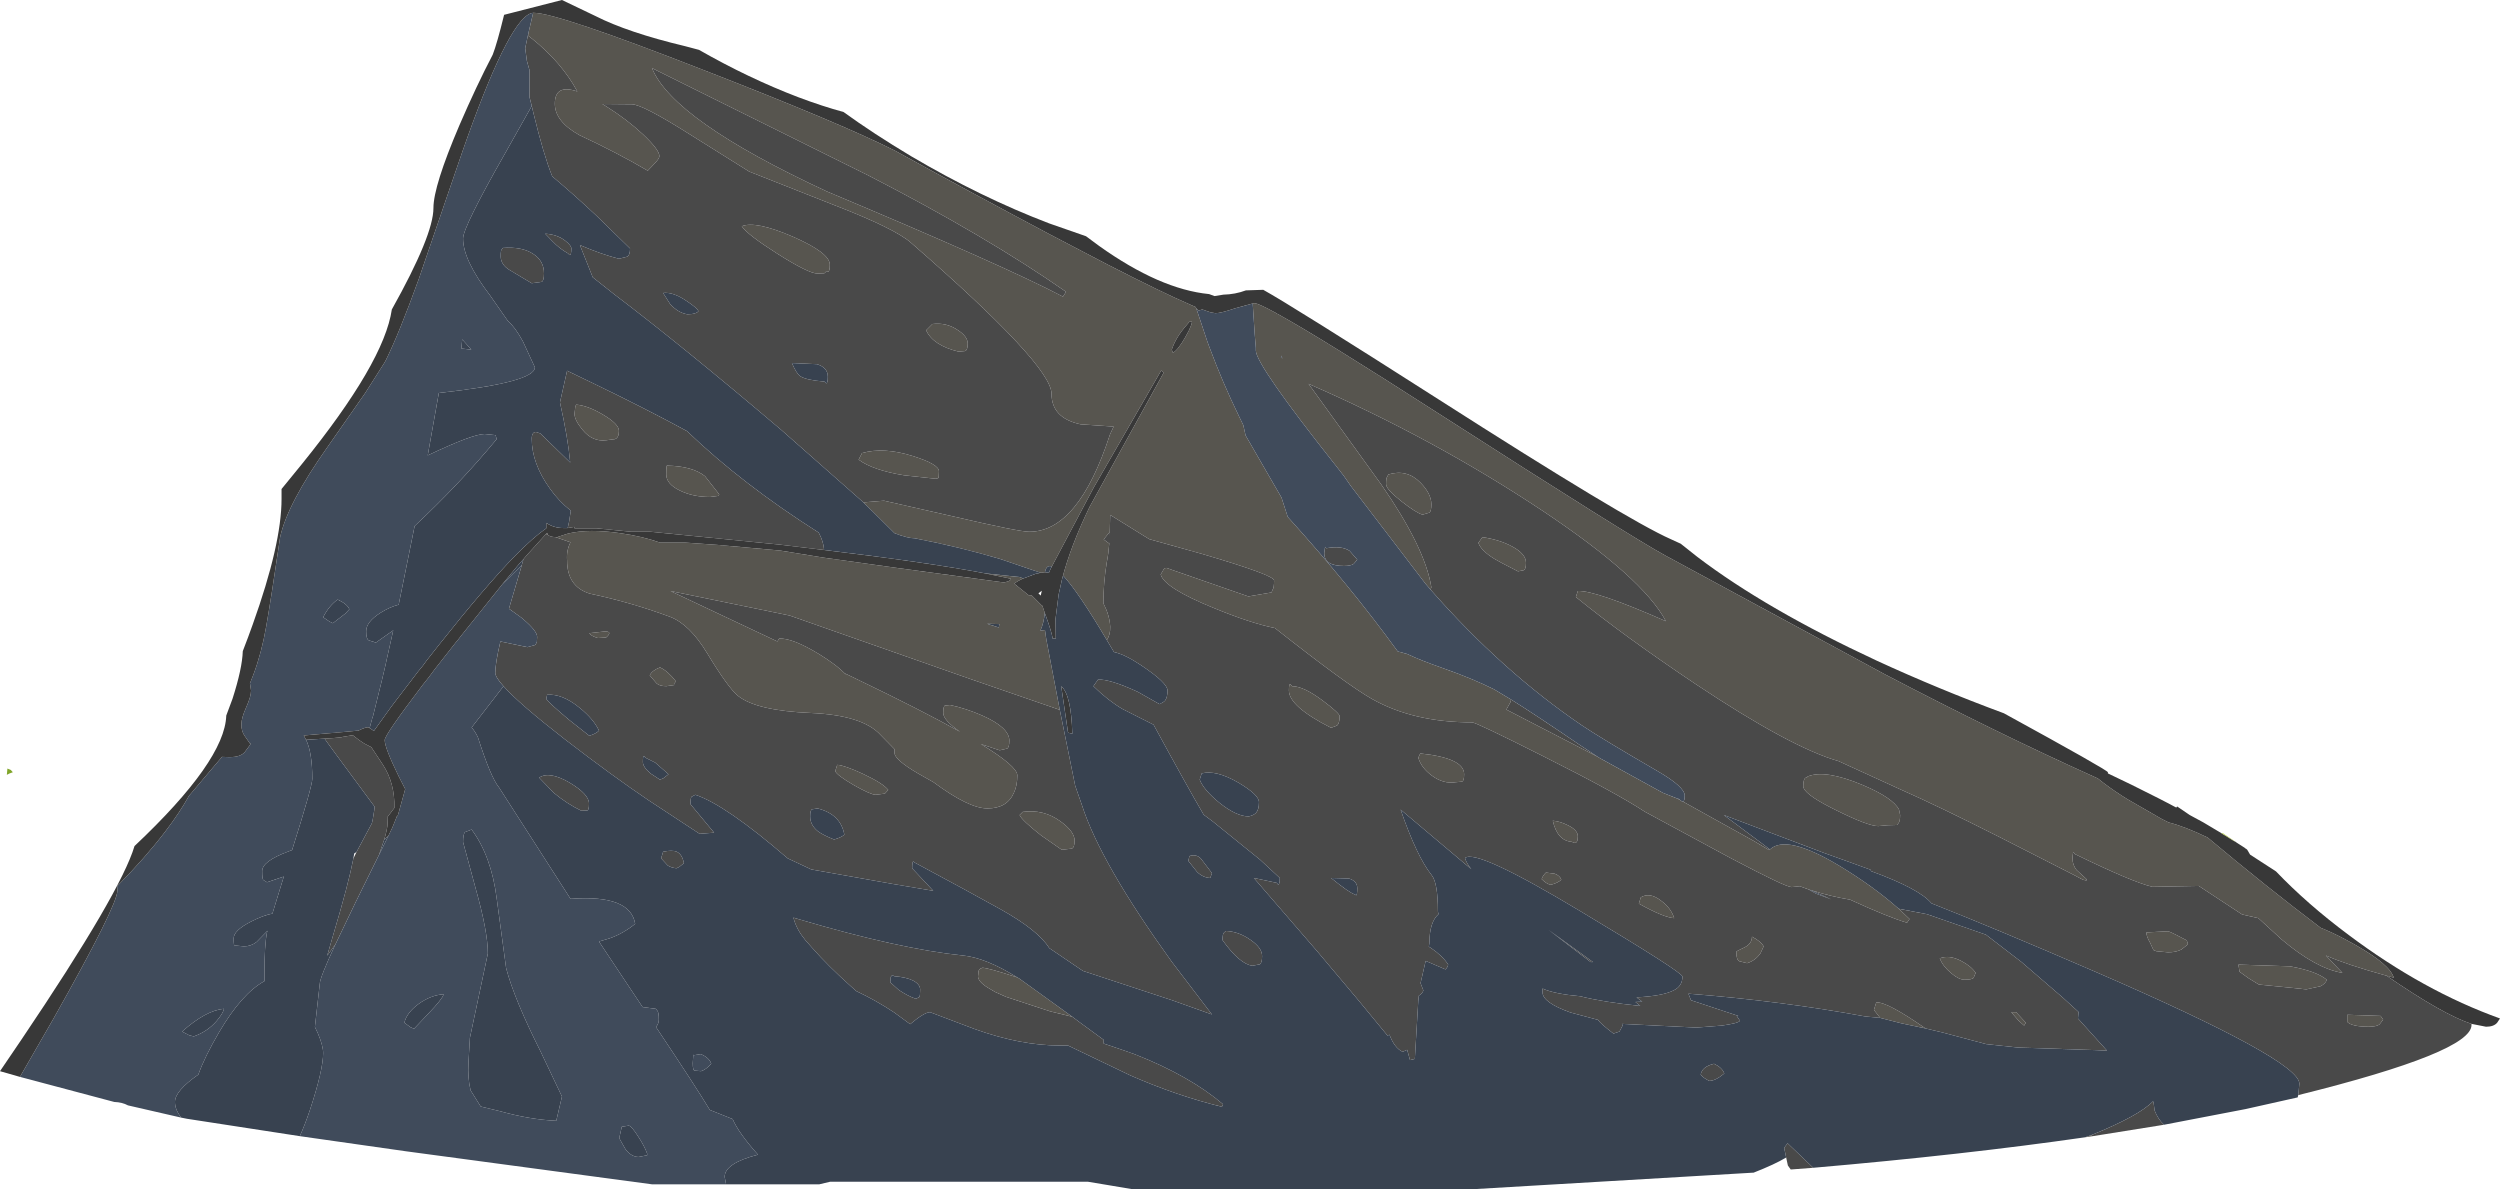 <?xml version="1.0" encoding="UTF-8" standalone="no"?>
<svg xmlns:ffdec="https://www.free-decompiler.com/flash" xmlns:xlink="http://www.w3.org/1999/xlink" ffdec:objectType="frame" height="208.65px" width="438.65px" xmlns="http://www.w3.org/2000/svg">
  <g transform="matrix(1.0, 0.0, 0.0, 1.0, 237.0, 139.5)">
    <use ffdec:characterId="1498" height="208.65" transform="matrix(1.0, 0.0, 0.0, 1.0, -237.0, -139.5)" width="438.65" xlink:href="#shape0"/>
  </g>
  <defs>
    <g id="shape0" transform="matrix(1.0, 0.0, 0.0, 1.0, 237.0, 139.5)">
      <path d="M181.75 31.7 Q174.7 29.75 171.1 28.15 L174.0 31.2 Q169.4 30.45 163.35 25.35 L159.25 21.6 156.4 20.95 148.8 15.95 140.65 16.1 Q137.1 15.25 127.05 10.35 L126.85 10.05 Q126.7 10.0 126.65 10.85 L126.65 11.2 Q126.65 12.25 127.35 13.15 L129.1 14.75 129.1 15.0 128.45 14.85 126.75 13.95 113.8 7.35 Q102.9 1.85 96.65 -0.9 L85.6 -5.95 Q77.2 -8.35 60.55 -19.45 48.0 -27.85 39.5 -34.75 L39.85 -35.8 Q42.9 -35.95 55.3 -30.5 51.25 -38.15 33.7 -49.85 14.6 -62.55 -7.4 -72.15 L-7.0 -71.6 5.35 -54.5 Q13.05 -43.4 14.15 -36.45 L14.0 -36.05 13.1 -37.1 0.0 -54.25 -1.25 -56.05 -2.5 -57.65 Q-16.65 -75.5 -16.65 -78.0 L-16.65 -78.45 -16.85 -80.9 -17.2 -86.25 -16.85 -86.3 -16.8 -86.3 Q-16.1 -86.2 -13.15 -84.6 L-13.0 -84.5 -12.95 -84.45 -12.8 -84.4 Q-5.35 -80.3 15.25 -67.05 49.3 -45.2 55.25 -42.0 L93.6 -21.25 Q113.25 -10.95 130.35 -3.25 L131.1 -2.9 Q132.95 -1.4 135.35 0.15 L136.4 0.8 142.3 4.2 142.5 4.3 143.5 4.8 Q146.3 5.5 150.35 7.45 160.6 16.05 170.2 23.3 172.1 24.05 174.55 25.35 181.5 29.05 182.75 31.45 L183.05 32.05 181.75 31.7 M23.1 -45.25 Q26.15 -44.8 28.35 -43.6 30.75 -42.3 30.75 -40.75 30.75 -39.6 30.35 -39.45 L29.35 -39.25 Q25.9 -41.0 25.2 -41.45 22.85 -42.9 22.4 -44.25 L23.1 -45.25 M6.4 -55.85 L6.6 -56.25 Q9.85 -57.25 12.25 -54.8 14.15 -52.85 14.15 -51.0 14.15 -49.8 13.8 -49.55 L12.6 -49.2 Q11.5 -49.5 8.95 -51.5 6.2 -53.65 6.2 -54.55 6.2 -55.65 6.4 -55.85 M58.3 1.15 L70.8 8.1 73.4 9.65 73.55 9.55 Q76.4 6.85 85.55 12.3 91.7 16.0 96.15 19.95 L98.05 21.75 97.6 22.4 Q94.5 21.5 87.6 18.35 84.25 17.8 80.8 16.7 L80.3 16.55 78.8 16.0 77.35 16.15 Q76.3 16.15 66.55 11.0 L51.65 2.95 Q46.55 -0.4 33.8 -6.8 22.0 -12.75 21.3 -12.75 11.05 -12.75 3.75 -16.85 -0.75 -19.4 -13.3 -29.3 -17.55 -30.15 -24.1 -32.85 -32.7 -36.35 -33.35 -38.7 L-32.7 -39.8 -32.3 -39.85 -31.05 -39.4 -17.95 -34.85 -13.9 -35.55 -13.7 -36.05 Q-13.45 -36.35 -13.45 -37.65 -13.45 -38.6 -26.05 -42.3 L-35.35 -44.9 -42.2 -49.15 -42.3 -45.45 -42.3 -46.15 -43.35 -44.85 -42.4 -44.15 -42.35 -44.3 Q-42.5 -42.35 -42.8 -40.85 -43.4 -37.25 -43.4 -33.65 -42.3 -31.5 -42.2 -29.55 -42.15 -28.15 -42.8 -27.2 -47.75 -35.55 -50.45 -38.5 L-50.65 -37.9 Q-49.15 -43.7 -45.8 -50.6 L-32.8 -74.15 -33.05 -74.3 -33.25 -74.5 -45.1 -53.95 -52.45 -40.1 Q-53.4 -40.45 -53.65 -39.1 L-54.4 -39.0 -61.6 -41.45 Q-68.9 -43.6 -76.5 -45.05 -77.75 -45.05 -80.05 -45.95 L-80.3 -46.2 -85.5 -51.35 -81.9 -51.65 -69.8 -48.9 Q-58.2 -46.2 -56.4 -46.2 -47.8 -46.2 -42.25 -63.25 L-41.6 -64.65 -47.4 -65.05 Q-52.5 -66.15 -52.5 -70.4 -52.5 -75.45 -77.15 -96.9 -79.95 -99.4 -90.85 -103.6 L-105.55 -109.4 -116.0 -115.95 Q-124.3 -121.2 -126.15 -121.2 L-131.3 -121.25 -130.5 -120.75 Q-127.0 -118.55 -124.15 -115.9 -121.3 -113.2 -121.3 -112.1 -121.3 -111.7 -122.1 -110.85 L-123.35 -109.55 Q-128.5 -112.6 -135.35 -115.8 -139.65 -118.2 -139.65 -121.3 -139.65 -124.8 -135.7 -123.45 -138.45 -128.55 -143.7 -132.75 L-144.35 -133.25 -144.25 -133.85 -143.45 -137.25 -143.35 -137.25 Q-139.25 -137.25 -113.4 -127.15 -89.1 -117.7 -79.95 -113.05 -65.95 -105.35 -52.75 -98.35 L-42.7 -93.1 Q-32.85 -88.05 -28.05 -86.0 L-27.25 -85.65 -27.1 -85.4 -25.15 -79.55 -24.8 -78.6 Q-22.5 -72.4 -19.6 -66.45 L-18.85 -64.9 -18.45 -63.1 -12.15 -52.2 -11.05 -48.8 Q-0.05 -36.65 8.25 -25.2 L9.9 -24.75 Q12.2 -23.65 16.35 -22.2 21.45 -20.4 25.15 -18.55 L28.15 -16.75 28.0 -16.25 27.3 -15.0 43.35 -6.7 43.75 -6.45 54.75 -0.4 57.25 0.6 57.75 0.85 58.1 1.1 58.3 1.15 M18.4 -2.25 Q16.3 -1.9 14.25 -3.4 12.4 -4.75 11.85 -6.55 L12.2 -7.3 Q19.9 -6.5 19.9 -3.65 19.9 -2.45 19.5 -2.35 L18.4 -2.25 M92.9 39.1 L91.8 37.7 92.2 36.4 Q93.95 36.15 100.85 40.95 L96.6 40.05 92.9 39.1 M79.75 -3.0 Q80.15 -3.1 80.15 -3.25 83.2 -4.55 89.85 -1.75 95.15 0.5 96.2 2.55 L96.4 3.5 Q96.4 4.6 96.1 4.95 L95.85 5.25 94.15 5.3 92.55 5.45 Q90.8 5.45 85.25 2.7 L84.15 2.15 Q79.4 -0.3 79.4 -1.55 79.4 -2.7 79.75 -3.0 M165.35 33.85 L159.35 33.25 157.55 32.15 155.95 31.0 155.75 29.75 164.8 30.05 Q169.45 30.9 171.25 32.4 171.1 33.05 170.15 33.55 L167.65 34.1 165.35 33.85 M181.15 39.4 L180.5 40.25 Q179.95 40.65 178.6 40.65 175.7 40.65 174.85 39.8 L174.85 38.55 180.7 38.75 181.15 39.4 M140.25 25.9 Q139.6 24.8 139.6 24.1 L143.45 23.9 Q144.25 24.2 146.7 25.5 L146.9 26.2 145.75 27.1 Q144.8 27.6 143.4 27.6 L141.35 27.4 140.85 27.2 140.25 25.9 M107.7 32.4 Q106.7 32.4 105.35 31.25 103.9 30.05 103.35 28.65 105.0 28.0 107.1 29.1 108.85 30.0 109.65 31.2 L109.3 32.05 Q109.05 32.4 107.7 32.4 M118.45 39.95 L118.15 40.45 117.2 39.6 115.9 38.1 116.75 38.1 118.45 39.95 M129.9 59.9 L128.85 60.05 130.1 59.6 129.9 59.9 M54.4 18.5 Q56.2 19.8 56.75 21.6 54.95 21.5 50.55 19.05 L50.9 17.95 Q52.45 17.0 54.4 18.5 M71.9 27.75 Q71.0 29.05 69.55 29.5 L68.15 29.15 Q67.65 28.85 67.65 27.5 67.65 27.4 69.05 26.75 70.4 26.1 70.4 24.85 71.95 25.65 72.45 26.55 L71.9 27.75 M35.1 15.75 Q34.35 15.6 33.5 14.75 33.65 14.2 34.25 13.6 L35.8 13.8 Q36.7 14.15 36.95 14.85 36.4 15.4 35.1 15.75 M35.45 4.5 Q36.7 4.6 38.1 5.3 39.85 6.15 39.85 7.25 39.85 8.4 39.3 8.4 L38.75 8.2 Q36.25 8.0 35.45 4.5 M-64.15 -38.9 L-58.1 -38.25 -57.45 -38.0 Q-58.3 -37.65 -59.05 -37.1 L-56.5 -35.05 -56.0 -35.05 -54.3 -33.35 -54.1 -33.2 -53.7 -32.0 -53.7 -31.95 Q-53.8 -30.35 -54.45 -28.85 L-53.65 -28.95 -53.55 -28.3 -53.5 -27.85 -53.45 -27.6 -53.4 -27.25 -51.05 -14.95 -66.7 -20.35 -98.45 -31.5 -119.35 -35.8 -118.95 -35.6 -100.6 -26.95 -100.3 -27.45 Q-98.05 -27.6 -93.4 -24.8 -90.1 -22.8 -88.4 -20.95 L-88.75 -21.35 -86.7 -20.35 Q-75.35 -14.9 -68.55 -11.1 -71.5 -13.15 -71.5 -14.4 -71.5 -15.6 -71.2 -15.7 L-70.3 -15.8 Q-67.5 -15.2 -64.65 -13.95 -59.9 -11.85 -59.9 -9.55 -59.9 -8.35 -60.3 -8.15 L-61.6 -7.85 -64.9 -8.95 Q-58.5 -5.05 -58.5 -3.45 -58.5 -1.65 -59.1 -0.4 -60.3 2.35 -63.75 2.35 -67.0 2.35 -73.2 -2.25 L-75.85 -3.75 Q-80.05 -6.2 -80.05 -7.4 L-80.05 -8.05 -82.5 -10.55 Q-85.65 -14.0 -94.7 -14.4 -104.25 -14.8 -107.5 -17.4 -109.2 -18.75 -112.9 -24.85 -116.0 -30.0 -119.5 -31.3 -126.25 -33.8 -133.55 -35.35 -137.5 -36.6 -137.5 -41.15 -137.65 -42.9 -136.9 -44.35 L-139.5 -45.25 -139.25 -45.25 -137.75 -45.75 -137.25 -45.9 Q-133.6 -46.75 -128.2 -45.95 -124.3 -45.4 -121.2 -44.3 L-116.8 -44.3 -111.2 -43.9 -100.1 -42.9 -92.45 -41.65 -79.6 -39.85 -60.85 -37.3 -60.25 -37.45 Q-59.65 -37.65 -59.6 -37.95 L-64.15 -38.9 M-141.2 -45.8 L-141.0 -46.0 -140.9 -45.75 -140.9 -45.7 -141.2 -45.8 M-93.55 -91.5 Q-95.1 -91.5 -100.55 -94.95 -105.9 -98.35 -106.85 -99.8 -104.45 -100.8 -97.95 -98.0 -91.4 -95.15 -91.4 -93.05 -91.4 -91.9 -91.7 -91.8 -91.8 -91.75 -91.95 -91.95 L-92.35 -91.55 -93.55 -91.5 M-122.6 -127.55 Q-118.95 -118.45 -91.9 -105.9 -60.65 -92.8 -50.5 -87.45 L-49.95 -88.3 Q-63.9 -98.05 -84.7 -108.75 L-122.6 -127.55 M-86.35 -58.85 L-85.75 -60.0 Q-82.0 -61.1 -76.9 -59.5 -72.25 -58.05 -72.25 -56.8 -72.25 -55.65 -72.4 -55.6 L-72.85 -55.5 -78.35 -56.1 Q-83.85 -57.0 -86.35 -58.85 M-110.8 -52.75 L-110.9 -52.5 -112.4 -52.3 Q-115.45 -52.3 -117.75 -53.45 -120.1 -54.6 -120.1 -56.25 -120.1 -58.1 -119.9 -57.8 -115.5 -57.7 -113.3 -55.95 L-110.8 -52.75 M-129.1 -62.45 L-130.65 -62.25 Q-133.05 -61.95 -134.8 -64.1 -136.2 -65.8 -136.2 -66.9 L-136.05 -68.2 -135.9 -68.5 Q-133.9 -68.35 -131.2 -66.75 -128.4 -65.1 -128.4 -63.9 -128.4 -62.7 -129.1 -62.45 M-132.1 -27.55 Q-133.3 -27.9 -133.6 -28.4 L-130.95 -28.7 Q-129.4 -28.75 -130.65 -27.65 L-132.1 -27.55 M-121.8 -19.6 L-123.0 -21.0 Q-122.6 -21.85 -121.2 -22.4 -119.8 -21.75 -118.4 -19.95 L-118.75 -19.5 -118.7 -19.3 -120.1 -19.1 Q-121.25 -19.1 -121.8 -19.6 M-90.1 -5.3 Q-88.9 -5.25 -85.55 -3.7 -82.05 -2.05 -81.15 -0.9 L-81.75 -0.25 -83.35 -0.05 Q-84.2 -0.05 -87.2 -1.75 -90.2 -3.5 -90.45 -4.2 L-90.1 -5.3 M-12.15 -77.1 L-12.25 -76.8 -12.1 -76.7 -12.0 -76.6 -12.15 -77.1 M-31.2 -77.6 Q-30.3 -78.1 -29.05 -80.3 L-28.4 -81.5 Q-27.9 -82.55 -27.85 -83.05 L-28.3 -83.05 -28.8 -82.45 Q-30.7 -80.3 -31.4 -78.15 L-31.2 -77.6 M-68.8 -77.8 Q-73.3 -78.9 -74.5 -81.55 L-73.4 -82.65 Q-71.0 -82.95 -69.05 -81.65 -67.2 -80.5 -67.2 -79.2 -67.2 -78.05 -67.7 -77.9 L-68.8 -77.8 M-63.8 -30.05 L-61.75 -29.4 -61.65 -30.0 -63.8 -30.05 M-10.85 -18.35 Q-10.85 -19.55 -10.6 -19.45 L-10.3 -19.1 Q-8.3 -19.1 -4.95 -16.6 -1.95 -14.35 -1.95 -13.85 -1.95 -12.65 -2.35 -12.25 -2.45 -12.15 -3.45 -11.8 -10.85 -15.55 -10.85 -18.35 M-48.85 38.9 L-52.75 37.95 -60.5 35.4 -62.4 34.55 -63.75 33.75 Q-65.4 32.7 -65.4 31.8 L-65.35 31.4 Q-65.35 30.65 -65.05 30.5 L-64.65 30.3 Q-63.7 30.3 -58.5 32.0 L-58.15 32.2 -48.85 38.9 M-48.95 9.4 L-50.7 9.6 -54.3 7.1 Q-57.75 4.4 -58.1 3.5 L-57.55 2.95 Q-53.9 2.45 -50.95 4.6 -48.45 6.4 -48.45 8.0 -48.45 9.2 -48.95 9.4" fill="#57554f" fill-rule="evenodd" stroke="none"/>
      <path d="M6.4 -55.85 Q6.2 -55.65 6.2 -54.55 6.2 -53.65 8.95 -51.5 11.5 -49.5 12.6 -49.2 L13.8 -49.55 Q14.15 -49.8 14.15 -51.0 14.15 -52.85 12.25 -54.8 9.85 -57.25 6.6 -56.25 L6.4 -55.85 M23.1 -45.25 L22.4 -44.25 Q22.85 -42.9 25.2 -41.45 25.9 -41.0 29.35 -39.25 L30.35 -39.45 Q30.75 -39.6 30.75 -40.75 30.75 -42.3 28.35 -43.6 26.15 -44.8 23.1 -45.25 M14.0 -36.05 L14.15 -36.45 Q13.05 -43.4 5.35 -54.5 L-7.0 -71.6 -7.4 -72.15 Q14.6 -62.55 33.7 -49.85 51.25 -38.15 55.3 -30.5 42.9 -35.95 39.85 -35.8 L39.5 -34.75 Q48.0 -27.85 60.55 -19.45 77.2 -8.35 85.6 -5.95 L96.65 -0.9 Q102.9 1.85 113.8 7.35 L126.75 13.95 128.45 14.85 129.1 15.0 129.1 14.75 127.35 13.15 Q126.65 12.25 126.65 11.2 L126.65 10.85 Q126.7 10.0 126.85 10.05 L127.05 10.35 Q137.1 15.25 140.65 16.1 L148.8 15.95 156.4 20.95 159.25 21.6 163.35 25.35 Q169.4 30.45 174.0 31.2 L171.1 28.15 Q174.7 29.75 181.75 31.7 191.7 38.55 196.65 40.15 L196.65 40.35 Q196.65 45.1 166.25 52.65 L166.45 50.65 Q166.45 46.5 130.4 30.9 113.3 23.5 101.9 19.0 99.8 16.45 91.3 13.35 L91.2 13.1 87.9 11.9 82.9 10.1 65.45 3.5 71.7 8.15 73.55 9.55 73.4 9.65 70.8 8.1 58.3 1.15 Q58.6 1.05 58.6 0.1 58.6 -1.45 53.75 -4.25 44.1 -9.85 40.6 -12.2 26.65 -21.65 14.0 -36.05 M1.15 -41.3 L0.5 -40.55 Q0.0 -40.2 -1.2 -40.2 -4.65 -40.2 -4.65 -42.45 L-4.5 -43.55 -4.3 -43.3 Q-1.65 -43.8 -0.2 -42.85 L1.15 -41.3 M28.15 -16.75 Q32.1 -14.3 40.25 -8.75 L43.35 -6.7 27.3 -15.0 28.0 -16.25 28.15 -16.75 M57.25 0.6 L57.65 0.7 57.75 0.85 57.25 0.6 M18.4 -2.25 L19.5 -2.35 Q19.9 -2.45 19.9 -3.65 19.9 -6.5 12.2 -7.3 L11.85 -6.55 Q12.4 -4.75 14.25 -3.4 16.3 -1.9 18.4 -2.25 M-42.8 -27.2 Q-42.15 -28.15 -42.2 -29.55 -42.3 -31.5 -43.4 -33.65 -43.4 -37.25 -42.8 -40.85 -42.5 -42.35 -42.35 -44.3 L-42.4 -44.15 -43.35 -44.85 -42.3 -46.15 -42.3 -45.45 -42.2 -49.15 -35.35 -44.9 -26.05 -42.3 Q-13.45 -38.6 -13.45 -37.65 -13.45 -36.35 -13.7 -36.05 L-13.9 -35.55 -17.95 -34.85 -31.05 -39.4 -32.3 -39.85 -32.7 -39.8 -33.35 -38.7 Q-32.7 -36.35 -24.1 -32.85 -17.55 -30.15 -13.3 -29.3 -0.75 -19.4 3.75 -16.85 11.05 -12.75 21.3 -12.75 22.0 -12.75 33.8 -6.8 46.55 -0.4 51.65 2.95 L66.55 11.0 Q76.3 16.15 77.35 16.15 L78.8 16.0 80.3 16.55 81.65 17.3 84.3 18.3 80.8 16.7 Q84.25 17.8 87.6 18.35 94.5 21.5 97.6 22.4 L98.05 21.75 96.15 19.95 101.1 20.9 111.45 24.5 117.7 29.3 124.95 35.55 127.7 38.05 127.6 39.2 132.7 44.85 130.6 44.75 117.05 44.3 111.5 43.7 103.8 41.65 100.85 40.95 Q93.95 36.15 92.2 36.4 L91.8 37.7 92.9 39.1 90.3 38.85 Q75.7 36.15 59.25 34.85 L59.7 36.0 68.0 38.75 67.75 38.8 68.3 39.6 Q68.0 40.05 65.1 40.45 L60.65 40.8 47.6 40.15 47.7 40.45 47.15 41.5 46.1 41.85 Q43.75 40.05 43.4 39.45 L38.55 38.15 Q33.65 36.4 33.65 34.6 L33.65 33.95 Q35.75 34.9 40.25 35.3 44.4 36.35 50.8 37.0 L49.95 36.3 51.15 36.25 50.15 35.5 Q54.8 35.25 56.7 34.25 58.2 33.5 58.2 31.85 58.2 31.1 40.25 20.35 21.95 9.35 20.05 11.05 20.3 11.95 21.15 13.0 L8.75 2.55 Q11.6 10.8 14.2 14.05 15.3 15.4 15.3 20.45 L15.4 20.9 Q13.8 22.3 13.8 26.0 L13.7 26.6 14.1 26.85 Q16.15 28.25 17.1 29.75 L17.0 30.1 16.65 30.6 13.15 29.1 12.25 33.0 12.75 34.3 Q12.55 34.85 11.95 35.2 L11.85 36.15 11.25 46.3 10.4 46.5 9.9 44.7 9.1 45.05 Q7.65 44.35 6.8 42.05 L6.45 42.2 1.3 35.95 -5.85 27.45 -17.0 14.55 -13.0 15.4 -12.75 15.7 Q-12.45 15.75 -12.45 14.55 L-15.9 11.35 -24.25 4.6 -25.8 3.45 Q-28.7 -1.5 -34.6 -12.35 L-40.05 -15.1 Q-42.6 -16.6 -45.15 -19.1 L-44.35 -20.25 Q-42.35 -20.4 -37.35 -18.1 L-33.55 -15.95 Q-32.9 -16.25 -32.6 -16.55 -32.15 -17.1 -32.15 -18.35 -32.15 -19.7 -36.9 -22.85 -39.6 -24.65 -41.55 -25.1 L-42.8 -27.2 M79.75 -3.0 Q79.4 -2.7 79.4 -1.55 79.4 -0.3 84.15 2.15 L85.25 2.7 Q90.8 5.45 92.55 5.45 L94.15 5.3 95.85 5.25 96.1 4.95 Q96.4 4.6 96.4 3.5 L96.2 2.55 Q95.15 0.5 89.85 -1.75 83.2 -4.55 80.15 -3.25 80.15 -3.1 79.75 -3.0 M181.15 39.4 L180.7 38.75 174.85 38.55 174.85 39.8 Q175.7 40.65 178.6 40.65 179.95 40.65 180.5 40.25 L181.15 39.4 M165.35 33.85 L167.65 34.1 170.15 33.55 Q171.1 33.05 171.25 32.4 169.45 30.9 164.8 30.05 L155.75 29.75 155.95 31.0 157.55 32.15 159.35 33.25 165.35 33.85 M140.25 25.9 L140.85 27.2 141.35 27.4 143.4 27.6 Q144.8 27.6 145.75 27.1 L146.9 26.2 146.7 25.5 Q144.25 24.2 143.45 23.9 L139.6 24.1 Q139.6 24.8 140.25 25.9 M118.45 39.95 L116.75 38.1 115.9 38.1 117.2 39.6 118.15 40.45 118.45 39.95 M107.7 32.4 Q109.05 32.4 109.3 32.05 L109.65 31.2 Q108.85 30.0 107.1 29.1 105.0 28.0 103.35 28.65 103.9 30.05 105.35 31.25 106.7 32.4 107.7 32.4 M129.9 59.9 L130.1 59.6 Q138.35 56.25 140.75 53.75 L140.85 53.85 141.05 55.35 Q141.65 56.9 142.7 57.85 L129.9 59.9 M81.15 65.4 L77.2 65.7 76.7 65.0 76.4 63.6 76.05 61.9 76.65 61.1 81.15 65.4 M54.4 18.5 Q52.45 17.0 50.9 17.95 L50.55 19.05 Q54.95 21.5 56.75 21.6 56.2 19.8 54.4 18.5 M42.5 29.3 L42.1 29.3 34.7 23.65 42.5 29.3 M71.9 27.75 L72.45 26.55 Q71.95 25.65 70.4 24.85 70.4 26.1 69.05 26.75 67.65 27.4 67.65 27.5 67.65 28.85 68.15 29.15 L69.55 29.5 Q71.0 29.05 71.9 27.75 M65.55 48.85 Q64.0 50.15 62.9 50.15 61.8 49.6 61.4 49.05 61.65 47.65 63.75 47.15 65.15 47.8 65.55 48.85 M35.45 4.5 Q36.25 8.0 38.75 8.2 L39.3 8.4 Q39.85 8.4 39.85 7.25 39.85 6.15 38.1 5.3 36.7 4.6 35.45 4.5 M35.1 15.75 Q36.4 15.4 36.95 14.85 36.7 14.15 35.8 13.8 L34.25 13.6 Q33.65 14.2 33.5 14.75 34.35 15.6 35.1 15.75 M0.95 17.6 Q1.15 17.5 1.15 16.35 1.15 15.1 -0.3 14.65 L-3.45 14.55 Q-0.25 17.15 0.75 17.45 L0.95 17.6 M-137.4 -46.85 L-137.15 -47.95 -136.85 -49.9 Q-138.95 -51.55 -140.5 -53.75 -143.7 -58.2 -143.7 -62.5 -143.7 -63.7 -142.95 -63.7 L-142.2 -63.45 -136.95 -58.35 Q-137.35 -62.65 -138.75 -68.9 L-137.5 -74.45 -133.45 -72.5 Q-123.6 -67.75 -116.45 -63.85 -106.7 -54.5 -93.35 -46.05 -92.5 -44.45 -92.4 -43.0 L-100.25 -43.95 -122.85 -46.2 -126.25 -46.2 -132.35 -46.8 -136.2 -46.8 -136.2 -46.85 -136.25 -47.05 -137.4 -46.85 M-85.5 -51.35 L-99.9 -64.05 Q-117.4 -78.9 -129.15 -87.8 L-133.0 -90.85 -135.25 -96.5 Q-131.4 -94.85 -128.4 -94.1 L-127.0 -94.45 Q-126.45 -94.7 -126.45 -95.9 L-132.45 -101.75 Q-136.4 -105.45 -140.1 -108.55 -141.6 -112.25 -143.4 -119.65 L-143.7 -120.9 -144.1 -122.5 -144.1 -127.2 -144.55 -128.8 -144.85 -131.05 -144.25 -133.85 -144.35 -133.25 -143.7 -132.75 Q-138.45 -128.55 -135.7 -123.45 -139.65 -124.8 -139.65 -121.3 -139.65 -118.2 -135.35 -115.8 -128.5 -112.6 -123.35 -109.55 L-122.1 -110.85 Q-121.3 -111.7 -121.3 -112.1 -121.3 -113.2 -124.15 -115.9 -127.0 -118.55 -130.5 -120.75 L-131.3 -121.25 -126.15 -121.2 Q-124.3 -121.2 -116.0 -115.95 L-105.55 -109.4 -90.85 -103.6 Q-79.95 -99.4 -77.15 -96.9 -52.5 -75.45 -52.5 -70.4 -52.5 -66.15 -47.4 -65.05 L-41.6 -64.65 -42.25 -63.25 Q-47.8 -46.2 -56.4 -46.2 -58.2 -46.2 -69.8 -48.9 L-81.9 -51.65 -85.5 -51.35 M-180.05 -9.9 L-178.5 -10.0 -177.45 -10.1 -177.05 -10.15 -176.9 -10.2 -175.1 -10.5 -174.0 -9.65 -173.1 -9.05 -171.85 -8.4 -169.8 -5.3 Q-167.7 -2.05 -167.8 2.25 L-169.05 3.9 -169.0 4.95 Q-169.0 5.9 -169.6 7.85 L-170.5 10.5 -170.6 10.7 -174.6 18.8 -178.15 26.2 -179.6 28.2 -178.45 24.25 Q-175.85 15.55 -175.0 11.15 L-174.45 10.0 -171.75 4.95 -171.6 4.3 -171.35 2.75 -171.25 1.95 -171.3 2.0 -177.8 -6.8 -179.7 -9.4 -180.05 -9.9 M-145.15 -41.4 L-144.6 -42.05 -141.25 -45.75 -141.2 -45.8 -140.9 -45.7 Q-140.6 -45.3 -139.5 -45.25 L-136.9 -44.35 Q-137.65 -42.9 -137.5 -41.15 -137.5 -36.6 -133.55 -35.35 -126.25 -33.8 -119.5 -31.3 -116.0 -30.0 -112.9 -24.85 -109.2 -18.75 -107.5 -17.4 -104.25 -14.8 -94.7 -14.4 -85.65 -14.0 -82.5 -10.55 L-80.05 -8.05 -80.05 -7.4 Q-80.05 -6.2 -75.85 -3.75 L-73.2 -2.25 Q-67.0 2.35 -63.75 2.35 -60.3 2.35 -59.1 -0.4 -58.5 -1.65 -58.5 -3.45 -58.5 -5.05 -64.9 -8.95 L-61.6 -7.85 -60.3 -8.15 Q-59.9 -8.35 -59.9 -9.55 -59.9 -11.85 -64.65 -13.95 -67.5 -15.2 -70.3 -15.8 L-71.2 -15.7 Q-71.5 -15.6 -71.5 -14.4 -71.5 -13.15 -68.55 -11.1 -75.35 -14.9 -86.7 -20.35 L-88.75 -21.35 -88.4 -20.95 Q-90.1 -22.8 -93.4 -24.8 -98.05 -27.6 -100.3 -27.45 L-100.6 -26.95 -118.95 -35.6 -119.35 -35.8 -98.45 -31.5 -66.7 -20.35 -51.05 -14.95 -48.35 -1.65 -47.15 1.8 Q-43.9 11.9 -31.4 29.25 L-24.35 38.5 -31.35 36.0 -47.0 30.85 -52.9 26.85 Q-54.85 23.7 -61.6 19.95 -66.8 17.05 -76.5 11.85 L-76.75 11.65 Q-76.95 11.7 -76.95 12.85 L-73.25 16.8 -80.35 15.6 -94.65 13.05 -98.8 11.1 Q-109.7 1.7 -115.0 -0.05 L-115.65 0.3 Q-115.85 0.45 -115.85 1.6 L-111.7 6.6 -114.25 6.8 -123.15 0.95 Q-129.4 -3.25 -137.85 -9.75 -145.9 -16.0 -148.65 -19.1 -150.1 -20.7 -150.1 -21.45 -150.1 -23.1 -149.2 -26.95 L-144.45 -25.95 -143.2 -26.3 -143.1 -26.35 -143.05 -26.4 -142.95 -26.55 -142.9 -26.65 -142.8 -26.85 -142.75 -27.75 Q-142.75 -28.85 -145.55 -31.15 L-147.7 -32.7 -145.75 -39.3 -145.45 -40.35 -145.15 -41.4 M-122.6 -127.55 L-84.7 -108.75 Q-63.9 -98.05 -49.95 -88.3 L-50.5 -87.45 Q-60.65 -92.8 -91.9 -105.9 -118.95 -118.45 -122.6 -127.55 M-93.55 -91.5 L-92.35 -91.55 -91.95 -91.95 Q-91.8 -91.75 -91.7 -91.8 -91.4 -91.9 -91.4 -93.05 -91.4 -95.15 -97.95 -98.0 -104.45 -100.8 -106.85 -99.8 -105.9 -98.35 -100.55 -94.95 -95.1 -91.5 -93.55 -91.5 M-98.05 -75.8 Q-97.25 -73.95 -96.6 -73.5 -95.55 -72.8 -92.35 -72.55 L-92.05 -72.25 Q-91.75 -72.2 -91.75 -73.4 -91.75 -75.0 -93.65 -75.6 L-98.05 -75.8 M-116.4 -84.35 L-115.6 -84.4 Q-114.7 -84.55 -114.45 -84.9 -114.65 -85.45 -116.55 -86.7 -118.9 -88.3 -120.65 -88.1 L-119.45 -86.2 Q-118.1 -84.65 -116.4 -84.35 M-110.8 -52.75 L-113.3 -55.95 Q-115.5 -57.7 -119.9 -57.8 -120.1 -58.1 -120.1 -56.25 -120.1 -54.6 -117.75 -53.45 -115.45 -52.3 -112.4 -52.3 L-110.9 -52.5 -110.8 -52.75 M-86.35 -58.85 Q-83.85 -57.0 -78.35 -56.1 L-72.85 -55.5 -72.4 -55.6 Q-72.25 -55.65 -72.25 -56.8 -72.25 -58.05 -76.9 -59.5 -82.0 -61.1 -85.75 -60.0 L-86.35 -58.85 M-148.95 -95.75 L-148.75 -96.0 Q-145.4 -96.25 -143.45 -94.95 -141.55 -93.75 -141.55 -91.5 -141.55 -90.25 -141.95 -90.05 L-143.7 -89.8 -147.55 -92.1 Q-149.15 -93.05 -149.15 -94.55 -149.15 -95.65 -148.95 -95.75 M-141.35 -98.5 Q-139.15 -98.35 -137.75 -97.2 -136.75 -96.4 -136.75 -95.9 -136.75 -94.7 -137.05 -94.75 L-137.35 -95.05 Q-138.8 -95.85 -140.1 -97.2 L-141.35 -98.5 M-129.1 -62.45 Q-128.4 -62.7 -128.4 -63.9 -128.4 -65.1 -131.2 -66.75 -133.9 -68.35 -135.9 -68.5 L-136.05 -68.2 -136.2 -66.9 Q-136.2 -65.8 -134.8 -64.1 -133.05 -61.95 -130.65 -62.25 L-129.1 -62.45 M-132.1 -27.55 L-130.65 -27.65 Q-129.4 -28.75 -130.95 -28.7 L-133.6 -28.4 Q-133.3 -27.9 -132.1 -27.55 M-121.8 -19.6 Q-121.25 -19.1 -120.1 -19.1 L-118.7 -19.3 -118.75 -19.5 -118.4 -19.95 Q-119.8 -21.75 -121.2 -22.4 -122.6 -21.85 -123.0 -21.0 L-121.8 -19.6 M-141.0 -17.6 L-141.15 -16.85 Q-140.55 -16.05 -137.15 -13.2 L-133.6 -10.4 Q-132.45 -10.75 -131.9 -11.3 -132.85 -13.35 -135.35 -15.35 -138.35 -17.8 -141.0 -17.6 M-122.8 -3.75 L-121.2 -2.7 -120.6 -2.95 -119.7 -3.65 -122.05 -5.7 -123.75 -6.55 -124.0 -6.85 Q-124.2 -6.95 -124.2 -5.8 -124.2 -4.9 -122.8 -3.75 M-142.4 -3.05 Q-140.65 -4.25 -137.1 -2.2 -133.65 -0.15 -133.65 1.5 -133.65 2.65 -133.95 2.7 L-135.0 2.75 Q-137.5 1.55 -139.85 -0.4 L-142.4 -3.05 M-90.1 -5.3 L-90.45 -4.2 Q-90.2 -3.5 -87.2 -1.75 -84.2 -0.05 -83.35 -0.05 L-81.75 -0.25 -81.15 -0.9 Q-82.05 -2.05 -85.55 -3.7 -88.9 -5.25 -90.1 -5.3 M-68.8 -77.8 L-67.7 -77.9 Q-67.2 -78.05 -67.2 -79.2 -67.2 -80.5 -69.05 -81.65 -71.0 -82.95 -73.4 -82.65 L-74.5 -81.55 Q-73.3 -78.9 -68.8 -77.8 M-26.5 -2.7 Q-25.8 -0.9 -23.05 1.35 -20.05 3.75 -17.9 3.75 -17.0 3.55 -16.6 3.1 -16.1 2.55 -16.1 1.25 -16.1 -0.05 -19.75 -2.2 -23.65 -4.45 -26.15 -3.8 L-26.5 -2.7 M-10.85 -18.35 Q-10.85 -15.55 -3.45 -11.8 -2.45 -12.15 -2.35 -12.25 -1.95 -12.65 -1.95 -13.85 -1.95 -14.35 -4.95 -16.6 -8.3 -19.1 -10.3 -19.1 L-10.6 -19.45 Q-10.85 -19.55 -10.85 -18.35 M-22.2 24.1 L-21.9 23.85 Q-19.65 23.95 -17.6 25.4 -15.55 26.8 -15.55 28.25 -15.55 29.45 -15.95 29.7 L-17.25 29.95 Q-19.5 29.65 -22.5 25.45 -22.5 24.3 -22.2 24.1 M-28.5 11.55 L-28.3 10.7 Q-27.05 10.3 -26.25 11.2 L-24.35 13.7 -24.65 14.55 Q-25.9 14.5 -26.95 13.5 L-28.5 11.55 M-48.95 9.4 Q-48.45 9.2 -48.45 8.0 -48.45 6.4 -50.95 4.6 -53.9 2.45 -57.55 2.95 L-58.1 3.5 Q-57.75 4.4 -54.3 7.1 L-50.7 9.6 -48.95 9.4 M-58.5 32.0 Q-63.7 30.3 -64.65 30.3 L-65.05 30.5 Q-65.35 30.65 -65.35 31.4 L-65.4 31.8 Q-65.4 32.7 -63.75 33.75 L-62.4 34.55 -60.5 35.4 -52.75 37.95 -48.85 38.9 -47.45 39.95 -43.35 42.95 -43.35 43.6 Q-38.6 45.2 -37.85 45.5 -28.3 49.25 -22.4 54.25 L-22.6 54.7 Q-30.55 52.75 -38.65 49.2 L-49.6 43.95 -51.0 43.95 Q-57.95 43.95 -66.0 41.05 L-73.8 38.1 Q-74.8 38.1 -77.3 40.2 L-80.1 38.15 Q-83.25 36.05 -86.75 34.4 L-87.2 34.0 -87.6 33.65 Q-91.65 30.05 -94.55 26.75 L-95.7 25.45 Q-97.25 23.55 -97.75 21.65 L-97.8 21.5 -96.8 21.8 Q-79.2 27.0 -68.05 28.15 -64.05 28.55 -58.5 32.0 M-80.05 31.8 L-80.45 31.6 -80.7 31.9 -80.8 32.85 -79.3 34.2 Q-77.65 35.3 -76.3 35.75 L-75.7 35.45 Q-75.55 35.3 -75.55 34.15 -75.55 33.2 -76.8 32.55 -78.0 31.95 -80.05 31.8 M-88.85 6.95 Q-89.5 3.35 -93.55 2.35 L-94.5 2.5 Q-94.85 2.6 -94.85 3.75 -94.85 5.25 -93.5 6.35 -92.55 7.05 -90.65 7.8 -89.4 7.45 -88.85 6.95 M-121.0 11.1 L-120.65 9.95 Q-119.05 9.6 -118.25 9.95 -117.3 10.4 -117.0 11.95 L-117.8 12.6 -118.3 12.85 Q-119.25 12.75 -119.85 12.35 L-121.0 11.1" fill="#494949" fill-rule="evenodd" stroke="none"/>
      <path d="M-17.2 -86.25 L-16.85 -80.9 -16.65 -78.45 -16.65 -78.0 Q-16.65 -75.5 -2.5 -57.65 L-1.25 -56.05 0.0 -54.25 13.1 -37.1 14.0 -36.05 Q26.65 -21.65 40.6 -12.2 44.1 -9.85 53.75 -4.25 58.6 -1.45 58.6 0.1 58.6 1.05 58.3 1.15 L58.1 1.1 57.75 0.85 57.65 0.7 57.25 0.6 54.75 -0.4 43.75 -6.45 43.35 -6.7 40.25 -8.75 Q32.1 -14.3 28.15 -16.75 L25.15 -18.55 Q21.45 -20.4 16.35 -22.2 12.2 -23.65 9.9 -24.75 L8.25 -25.2 Q-0.05 -36.65 -11.05 -48.8 L-12.15 -52.2 -18.45 -63.1 -18.85 -64.9 -19.6 -66.45 Q-22.5 -72.4 -24.8 -78.6 L-25.15 -79.55 -27.1 -85.4 -26.7 -85.0 -26.05 -85.2 -24.6 -84.7 -23.75 -84.55 -23.7 -84.55 Q-22.8 -84.55 -20.3 -85.4 L-17.2 -86.25 M1.15 -41.3 L-0.2 -42.85 Q-1.65 -43.8 -4.3 -43.3 L-4.5 -43.55 -4.65 -42.45 Q-4.65 -40.2 -1.2 -40.2 0.0 -40.2 0.5 -40.55 L1.15 -41.3 M-233.5 49.45 L-227.6 39.2 Q-216.4 19.35 -216.4 16.75 L-216.45 16.0 Q-211.55 11.05 -208.0 6.4 -205.45 3.05 -203.85 0.15 L-198.05 -6.7 -196.75 -6.65 Q-194.8 -6.65 -194.05 -7.55 L-193.05 -8.9 -193.1 -8.95 -192.95 -9.1 -193.15 -9.05 -194.05 -10.35 Q-194.65 -11.15 -194.65 -12.4 -194.65 -13.5 -193.8 -15.4 -192.95 -17.3 -192.95 -18.35 L-193.15 -19.65 -193.1 -19.7 -192.55 -21.1 Q-191.1 -24.95 -190.3 -29.55 -189.4 -34.65 -187.85 -45.25 -186.55 -51.15 -179.55 -61.05 L-172.95 -70.5 -169.55 -75.85 -169.3 -76.3 Q-166.95 -81.05 -163.5 -90.6 L-162.7 -92.95 -155.8 -113.1 -154.95 -115.5 Q-147.25 -136.95 -143.45 -137.25 L-144.25 -133.85 -144.85 -131.05 -144.55 -128.8 -144.1 -127.2 -144.1 -122.5 -143.7 -120.9 -148.4 -112.55 Q-155.75 -99.65 -155.75 -97.65 -155.75 -93.85 -151.0 -87.65 L-147.9 -83.2 Q-146.65 -82.15 -145.25 -79.6 L-143.15 -75.05 Q-143.15 -72.4 -160.0 -70.55 L-161.95 -59.6 Q-154.05 -63.35 -151.95 -63.35 L-150.05 -63.15 -149.85 -62.45 Q-156.25 -54.7 -164.25 -47.2 L-165.35 -41.75 -167.05 -33.4 Q-168.6 -33.0 -170.2 -32.0 -172.75 -30.4 -172.75 -28.75 -172.75 -27.4 -172.3 -27.15 L-171.05 -26.75 -168.0 -28.9 -169.1 -24.0 -169.35 -22.85 -170.0 -20.1 -171.55 -13.85 -171.65 -13.6 -172.15 -11.75 -172.3 -11.85 Q-172.6 -12.05 -174.25 -11.25 L-174.25 -11.3 -176.3 -11.1 -181.5 -10.65 -183.7 -10.45 -183.3 -9.7 Q-182.2 -7.45 -182.2 -2.85 -182.2 -1.6 -185.75 9.65 L-186.4 9.9 Q-191.0 11.6 -191.0 13.35 -191.0 14.7 -190.8 14.9 L-190.15 15.3 -187.2 14.3 -189.2 20.8 Q-190.8 21.1 -192.95 22.2 -196.0 23.75 -196.0 25.15 -196.0 26.5 -195.8 26.5 L-195.7 26.4 -194.2 26.55 Q-192.95 26.55 -191.95 25.75 L-190.05 23.8 -190.15 24.1 Q-190.6 26.3 -190.6 31.3 L-190.6 32.65 Q-194.55 34.8 -198.55 41.6 -201.1 45.95 -202.2 49.05 -206.3 51.9 -206.3 53.85 -206.3 55.2 -205.2 56.6 L-214.55 54.45 Q-215.55 53.9 -216.95 53.85 L-233.5 49.45 M-109.6 68.3 L-122.6 68.3 -165.8 62.5 -184.4 59.85 Q-183.55 58.0 -182.65 55.35 -180.3 48.25 -180.3 45.25 -180.3 44.0 -181.25 41.75 L-181.75 40.7 -180.9 33.15 Q-180.9 32.1 -178.15 26.2 L-174.6 18.8 -170.6 10.7 -170.5 10.5 -168.85 7.15 -168.2 5.8 -168.05 5.45 -167.35 3.7 -167.25 3.7 -167.1 3.25 -165.9 -1.05 -167.05 -3.3 Q-169.5 -8.3 -169.5 -9.65 -169.5 -10.55 -162.85 -19.3 L-161.7 -20.75 -160.7 -22.1 -157.05 -26.75 -156.55 -27.35 -156.25 -27.75 -148.85 -37.0 -145.45 -40.35 -145.75 -39.3 -147.7 -32.7 -145.55 -31.15 Q-142.75 -28.85 -142.75 -27.75 L-142.8 -26.85 -142.9 -26.65 -142.95 -26.55 -143.05 -26.4 -143.1 -26.35 -143.2 -26.3 -144.45 -25.95 -149.2 -26.95 Q-150.1 -23.1 -150.1 -21.45 -150.1 -20.7 -148.65 -19.1 L-154.25 -11.85 Q-153.65 -11.2 -153.15 -10.15 -150.9 -3.1 -149.45 -1.35 L-136.9 18.2 -136.75 18.2 Q-126.4 17.45 -125.55 22.6 -127.65 24.3 -130.05 25.15 L-131.9 25.7 -126.35 34.05 -124.25 37.2 -121.95 37.5 -121.65 37.85 Q-121.4 38.15 -121.4 39.4 -121.4 40.1 -121.9 40.7 -114.95 51.1 -112.45 55.25 L-108.45 56.85 Q-107.4 59.3 -104.0 63.1 -109.85 64.6 -109.85 67.0 L-109.6 68.3 M-175.7 -32.6 Q-176.05 -33.5 -177.75 -34.3 -179.25 -33.25 -180.3 -31.2 L-179.2 -30.45 -178.6 -30.15 -176.4 -31.85 -175.7 -32.6 M-154.3 -78.15 L-155.9 -79.95 -156.05 -78.35 -154.3 -78.15 M-112.2 47.15 Q-113.15 48.2 -114.0 48.45 L-115.1 48.35 Q-115.45 48.35 -115.45 47.05 L-115.35 45.55 -115.25 45.65 -114.0 45.45 Q-112.5 46.15 -112.2 47.15 M-125.0 59.95 Q-126.1 58.2 -126.65 58.0 L-127.9 58.2 -128.35 60.2 -127.25 62.15 Q-126.2 63.5 -124.95 63.5 L-123.45 63.2 -123.45 62.9 Q-123.95 61.55 -125.0 59.95 M-161.8 38.3 Q-159.4 35.8 -159.15 34.95 -161.4 35.1 -163.55 36.65 -165.65 38.2 -166.05 39.95 L-164.95 40.75 -164.35 41.0 -161.8 38.3 M-154.25 6.05 L-155.4 6.5 Q-155.75 6.85 -155.75 8.25 L-153.55 16.35 Q-151.4 23.95 -151.4 27.8 L-154.55 42.6 -154.8 46.95 Q-154.95 49.7 -154.45 51.7 L-154.5 51.7 -152.65 54.65 -149.35 55.45 Q-144.0 56.95 -139.4 57.15 L-138.4 52.9 -142.1 45.1 Q-146.8 35.75 -148.2 30.35 L-149.85 18.15 Q-150.8 10.7 -154.25 6.05 M-199.0 39.65 Q-197.85 38.3 -197.7 37.5 -200.9 37.8 -205.05 41.5 L-203.8 42.15 -203.0 42.35 Q-200.6 41.5 -199.0 39.65" fill="#404b5b" fill-rule="evenodd" stroke="none"/>
      <path d="M181.75 31.7 L183.05 32.05 182.75 31.45 Q181.5 29.05 174.55 25.35 172.1 24.05 170.2 23.3 160.6 16.05 150.35 7.45 146.3 5.5 143.5 4.8 L142.5 4.3 142.3 4.2 136.4 0.8 135.35 0.15 Q132.95 -1.4 131.1 -2.9 L130.35 -3.25 Q113.25 -10.95 93.6 -21.25 L55.25 -42.0 Q49.3 -45.2 15.25 -67.05 -5.35 -80.3 -12.8 -84.4 L-12.95 -84.45 -13.0 -84.5 -13.15 -84.6 Q-16.1 -86.2 -16.8 -86.3 L-16.85 -86.3 -17.2 -86.25 -20.3 -85.4 Q-22.8 -84.55 -23.7 -84.55 L-23.75 -84.55 -24.6 -84.7 -26.05 -85.2 -26.7 -85.0 -27.1 -85.4 -27.25 -85.65 -28.05 -86.0 Q-32.85 -88.05 -42.7 -93.1 L-52.75 -98.35 Q-65.95 -105.35 -79.95 -113.05 -89.1 -117.7 -113.4 -127.15 -139.25 -137.25 -143.35 -137.25 L-143.45 -137.25 Q-147.25 -136.95 -154.95 -115.5 L-155.8 -113.1 -162.7 -92.95 -163.5 -90.6 Q-166.95 -81.05 -169.3 -76.3 L-169.55 -75.85 -172.95 -70.5 -179.55 -61.05 Q-186.55 -51.15 -187.85 -45.25 -189.4 -34.65 -190.3 -29.55 -191.1 -24.95 -192.55 -21.1 L-193.1 -19.7 -193.15 -19.65 -192.95 -18.35 Q-192.95 -17.3 -193.8 -15.4 -194.65 -13.5 -194.65 -12.4 -194.65 -11.15 -194.05 -10.35 L-193.15 -9.05 -192.95 -9.1 -193.1 -8.95 -193.05 -8.9 -194.05 -7.55 Q-194.8 -6.65 -196.75 -6.65 L-198.05 -6.7 -203.85 0.15 Q-205.45 3.05 -208.0 6.4 -211.55 11.05 -216.45 16.0 L-216.4 16.75 Q-216.4 19.35 -227.6 39.2 L-233.5 49.45 -237.0 48.45 -233.2 42.85 Q-215.8 17.05 -213.4 8.95 -197.55 -6.0 -197.3 -13.95 L-196.2 -16.9 Q-194.5 -22.2 -194.4 -25.25 L-193.45 -27.75 -192.65 -29.95 Q-187.6 -44.05 -187.6 -51.95 L-187.6 -53.7 -184.05 -58.05 Q-169.6 -75.9 -168.25 -85.2 -160.95 -98.25 -160.95 -103.0 -160.95 -106.85 -156.4 -117.5 -153.4 -124.45 -150.55 -129.9 -149.8 -131.8 -148.55 -136.9 L-138.4 -139.5 -132.55 -136.7 Q-126.85 -133.8 -116.8 -131.4 L-114.35 -130.75 Q-105.6 -125.75 -96.95 -122.45 -92.7 -120.85 -89.0 -119.85 -83.75 -116.05 -77.15 -112.1 -64.85 -104.85 -52.9 -100.3 L-46.45 -98.05 -44.15 -96.35 Q-33.5 -88.75 -24.85 -87.9 L-23.9 -87.55 -22.35 -87.8 Q-20.25 -87.85 -18.4 -88.55 L-15.35 -88.65 Q-10.3 -85.85 15.45 -69.4 48.35 -48.35 56.15 -44.9 L57.9 -44.1 60.8 -41.8 Q72.9 -32.6 92.25 -23.6 103.1 -18.6 114.6 -14.35 132.85 -4.35 132.85 -4.0 L132.85 -3.85 132.85 -3.8 Q136.7 -2.0 141.8 0.6 L143.25 1.35 143.45 1.45 144.85 2.2 145.0 2.0 147.2 3.5 149.6 4.8 152.2 6.35 152.8 6.7 152.75 6.7 153.35 7.05 154.95 8.05 155.25 8.2 155.3 8.25 155.6 8.45 156.85 9.25 156.9 9.3 156.95 9.35 Q157.1 9.4 157.3 9.6 L157.8 10.45 162.35 13.4 Q167.85 19.15 175.1 24.55 188.25 34.4 201.65 39.2 L201.15 39.95 Q200.55 40.65 199.2 40.65 L196.65 40.15 Q191.7 38.55 181.75 31.7 M-172.15 -11.75 L-171.9 -11.6 -171.4 -11.25 -168.35 -15.5 -163.7 -21.6 -162.8 -22.7 -162.15 -23.6 -159.9 -26.45 Q-151.9 -36.55 -146.65 -41.95 -143.35 -45.3 -141.15 -46.8 L-141.15 -47.7 -141.15 -47.75 Q-139.8 -46.85 -138.15 -46.85 L-137.4 -46.85 -136.25 -47.05 -136.2 -46.85 -136.2 -46.8 -132.35 -46.8 -126.25 -46.2 -122.85 -46.2 -100.25 -43.95 -92.4 -43.0 Q-74.05 -40.8 -64.15 -38.9 L-59.6 -37.95 Q-59.65 -37.65 -60.25 -37.45 L-60.85 -37.3 -79.6 -39.85 -92.45 -41.65 -100.1 -42.9 -111.2 -43.9 -116.8 -44.3 -121.2 -44.3 Q-124.3 -45.4 -128.2 -45.95 -133.6 -46.75 -137.25 -45.9 L-137.75 -45.75 -139.25 -45.25 -139.5 -45.25 Q-140.6 -45.3 -140.9 -45.7 L-140.9 -45.75 -141.0 -46.0 -141.2 -45.8 -141.25 -45.75 -144.6 -42.05 -145.15 -41.4 -146.0 -40.45 -148.85 -37.0 -156.25 -27.75 -156.55 -27.35 -157.05 -26.75 -160.7 -22.1 -161.7 -20.75 -162.85 -19.3 Q-169.5 -10.55 -169.5 -9.65 -169.5 -8.3 -167.05 -3.3 L-165.9 -1.05 -167.1 3.25 -167.25 3.7 -167.35 3.7 -168.05 5.45 -168.2 5.8 -168.85 7.15 -169.2 7.45 -169.6 7.85 Q-169.0 5.9 -169.0 4.95 L-169.05 3.9 -167.8 2.25 Q-167.7 -2.05 -169.8 -5.3 L-171.85 -8.4 -173.1 -9.05 -174.0 -9.65 -175.1 -10.5 -176.9 -10.2 -177.05 -10.15 -177.45 -10.1 -178.5 -10.0 -180.05 -9.9 -183.3 -9.7 -183.7 -10.45 -181.5 -10.65 -176.3 -11.1 -174.25 -11.3 -174.25 -11.25 Q-172.6 -12.05 -172.3 -11.85 L-172.15 -11.75 M-57.45 -38.0 L-55.35 -38.8 -54.4 -39.0 -53.65 -39.1 -52.95 -39.0 -52.75 -39.5 -52.45 -40.1 -45.1 -53.95 -33.25 -74.5 -33.05 -74.3 -32.8 -74.15 -45.8 -50.6 Q-49.15 -43.7 -50.65 -37.9 L-51.25 -35.2 -51.8 -30.9 -51.75 -27.45 -52.3 -27.45 Q-52.45 -28.55 -53.5 -31.45 L-53.7 -32.0 -54.1 -33.2 -54.3 -33.35 -56.0 -35.05 -56.5 -35.05 -59.05 -37.1 Q-58.3 -37.65 -57.45 -38.0 M-31.2 -77.6 L-31.4 -78.15 Q-30.7 -80.3 -28.8 -82.45 L-28.3 -83.05 -27.85 -83.05 Q-27.9 -82.55 -28.4 -81.5 L-29.05 -80.3 Q-30.3 -78.1 -31.2 -77.6 M-54.2 -35.85 L-54.8 -35.4 -54.4 -35.0 -54.2 -35.85 M-48.85 -10.75 L-49.6 -10.95 -50.8 -19.1 Q-49.05 -17.65 -48.85 -10.75" fill="#383838" fill-rule="evenodd" stroke="none"/>
      <path d="M155.25 8.2 L154.95 8.05 153.35 7.05 152.75 6.7 152.8 6.7 153.05 6.7 153.3 6.9 153.55 7.05 155.25 8.2" fill="#aec53f" fill-rule="evenodd" stroke="none"/>
      <path d="M73.55 9.55 L71.7 8.15 65.45 3.5 82.9 10.1 87.9 11.9 91.2 13.1 91.3 13.35 Q99.8 16.45 101.9 19.0 113.3 23.5 130.4 30.9 166.45 46.5 166.45 50.65 L166.25 52.65 166.15 53.05 157.0 55.1 142.7 57.85 Q141.65 56.9 141.05 55.35 L140.85 53.85 140.75 53.75 Q138.35 56.25 130.1 59.6 L128.85 60.05 Q107.7 63.1 81.15 65.4 L76.65 61.1 76.05 61.9 76.4 63.6 Q74.4 64.8 70.7 66.25 L21.55 69.15 -38.35 69.15 -42.2 68.5 -46.1 67.85 -91.35 67.85 -93.25 68.3 -109.6 68.3 -109.85 67.0 Q-109.85 64.6 -104.0 63.1 -107.4 59.3 -108.45 56.85 L-112.45 55.25 Q-114.95 51.1 -121.9 40.7 -121.4 40.1 -121.4 39.4 -121.4 38.15 -121.65 37.85 L-121.95 37.5 -124.25 37.2 -126.35 34.05 -131.9 25.7 -130.05 25.15 Q-127.65 24.3 -125.55 22.6 -126.4 17.45 -136.75 18.2 L-136.9 18.2 -149.45 -1.35 Q-150.9 -3.1 -153.15 -10.15 -153.65 -11.2 -154.25 -11.85 L-148.65 -19.1 Q-145.9 -16.0 -137.85 -9.75 -129.4 -3.25 -123.15 0.95 L-114.25 6.8 -111.7 6.6 -115.85 1.6 Q-115.85 0.45 -115.65 0.3 L-115.0 -0.05 Q-109.7 1.7 -98.8 11.1 L-94.65 13.05 -80.35 15.6 -73.25 16.8 -76.95 12.85 Q-76.95 11.7 -76.75 11.65 L-76.5 11.85 Q-66.8 17.05 -61.6 19.95 -54.85 23.7 -52.9 26.85 L-47.0 30.85 -31.35 36.0 -24.35 38.5 -31.4 29.25 Q-43.9 11.9 -47.15 1.8 L-48.35 -1.65 -51.05 -14.95 -53.4 -27.25 -53.45 -27.6 -53.5 -27.85 -53.55 -28.3 -53.65 -28.95 -54.45 -28.85 Q-53.8 -30.35 -53.7 -31.95 L-53.7 -32.0 -53.5 -31.45 Q-52.45 -28.55 -52.3 -27.45 L-51.75 -27.45 -51.8 -30.9 -51.25 -35.2 -50.65 -37.9 -50.45 -38.5 Q-47.75 -35.55 -42.8 -27.2 L-41.55 -25.1 Q-39.6 -24.65 -36.9 -22.85 -32.15 -19.7 -32.15 -18.35 -32.15 -17.1 -32.6 -16.55 -32.9 -16.25 -33.55 -15.95 L-37.35 -18.1 Q-42.35 -20.4 -44.35 -20.25 L-45.15 -19.1 Q-42.6 -16.6 -40.05 -15.1 L-34.6 -12.35 Q-28.7 -1.5 -25.8 3.45 L-24.25 4.6 -15.9 11.35 -12.45 14.55 Q-12.45 15.75 -12.75 15.7 L-13.0 15.4 -17.0 14.55 -5.85 27.45 1.3 35.95 6.45 42.2 6.8 42.05 Q7.65 44.35 9.1 45.05 L9.9 44.7 10.4 46.5 11.25 46.3 11.85 36.15 11.95 35.2 Q12.55 34.85 12.75 34.3 L12.25 33.0 13.15 29.1 16.65 30.6 17.0 30.1 17.1 29.75 Q16.15 28.25 14.1 26.85 L13.7 26.6 13.8 26.0 Q13.8 22.3 15.4 20.9 L15.3 20.45 Q15.3 15.4 14.2 14.05 11.6 10.8 8.75 2.55 L21.15 13.0 Q20.3 11.95 20.05 11.05 21.95 9.35 40.25 20.35 58.2 31.1 58.2 31.85 58.2 33.5 56.7 34.25 54.8 35.25 50.15 35.5 L51.15 36.25 49.95 36.3 50.8 37.0 Q44.4 36.35 40.25 35.3 35.75 34.9 33.65 33.95 L33.65 34.6 Q33.65 36.4 38.55 38.15 L43.4 39.45 Q43.75 40.05 46.1 41.85 L47.15 41.5 47.7 40.45 47.6 40.15 60.65 40.8 65.1 40.45 Q68.0 40.05 68.3 39.6 L67.75 38.8 68.0 38.75 59.7 36.0 59.25 34.85 Q75.7 36.15 90.3 38.85 L92.9 39.1 96.6 40.05 100.85 40.95 103.8 41.65 111.5 43.7 117.05 44.3 130.6 44.75 132.7 44.85 127.6 39.2 127.7 38.05 124.95 35.55 117.7 29.3 111.45 24.5 101.1 20.9 96.15 19.95 Q91.7 16.0 85.55 12.3 76.4 6.85 73.55 9.55 M80.8 16.7 L84.3 18.3 81.65 17.3 80.3 16.55 80.8 16.7 M-184.4 59.85 L-204.2 56.8 -205.2 56.6 Q-206.3 55.2 -206.3 53.85 -206.3 51.9 -202.2 49.05 -201.1 45.95 -198.55 41.6 -194.55 34.8 -190.6 32.65 L-190.6 31.3 Q-190.6 26.3 -190.15 24.1 L-190.05 23.8 -191.95 25.75 Q-192.95 26.55 -194.2 26.55 L-195.7 26.4 -195.8 26.5 Q-196.0 26.5 -196.0 25.15 -196.0 23.75 -192.95 22.2 -190.8 21.1 -189.2 20.8 L-187.2 14.3 -190.15 15.3 -190.8 14.9 Q-191.0 14.7 -191.0 13.35 -191.0 11.6 -186.4 9.9 L-185.75 9.65 Q-182.2 -1.6 -182.2 -2.85 -182.2 -7.45 -183.3 -9.7 L-180.05 -9.9 -179.7 -9.4 -177.8 -6.8 -171.3 2.0 -171.25 1.95 -171.35 2.75 -171.6 4.3 -171.75 4.95 -174.45 10.0 -174.85 10.25 -175.0 11.15 Q-175.85 15.55 -178.45 24.25 L-179.6 28.2 -178.15 26.2 Q-180.9 32.1 -180.9 33.15 L-181.75 40.7 -181.25 41.75 Q-180.3 44.0 -180.3 45.25 -180.3 48.25 -182.65 55.35 -183.55 58.0 -184.4 59.85 M42.5 29.3 L34.7 23.65 42.1 29.3 42.5 29.3 M65.55 48.85 Q65.15 47.8 63.75 47.15 61.65 47.65 61.4 49.05 61.8 49.6 62.9 50.15 64.0 50.15 65.55 48.85 M0.95 17.6 L0.75 17.45 Q-0.25 17.15 -3.45 14.55 L-0.3 14.65 Q1.15 15.1 1.15 16.35 1.15 17.5 0.95 17.6 M-172.15 -11.75 L-171.65 -13.6 -171.55 -13.85 -170.0 -20.1 -169.35 -22.85 -169.1 -24.0 -168.0 -28.9 -171.05 -26.75 -172.3 -27.15 Q-172.75 -27.4 -172.75 -28.75 -172.75 -30.4 -170.2 -32.0 -168.6 -33.0 -167.05 -33.4 L-165.35 -41.75 -164.25 -47.2 Q-156.25 -54.7 -149.85 -62.45 L-150.05 -63.15 -151.95 -63.35 Q-154.05 -63.35 -161.95 -59.6 L-160.0 -70.55 Q-143.15 -72.4 -143.15 -75.05 L-145.25 -79.6 Q-146.65 -82.15 -147.9 -83.2 L-151.0 -87.65 Q-155.75 -93.85 -155.75 -97.65 -155.75 -99.65 -148.4 -112.55 L-143.7 -120.9 -143.4 -119.65 Q-141.6 -112.25 -140.1 -108.55 -136.4 -105.45 -132.45 -101.75 L-126.45 -95.9 Q-126.45 -94.7 -127.0 -94.45 L-128.4 -94.1 Q-131.4 -94.85 -135.25 -96.5 L-133.0 -90.85 -129.15 -87.8 Q-117.4 -78.9 -99.9 -64.05 L-85.5 -51.35 -80.3 -46.2 -80.05 -45.95 Q-77.75 -45.05 -76.5 -45.05 -68.9 -43.6 -61.6 -41.45 L-54.4 -39.0 -55.35 -38.8 -57.45 -38.0 -58.1 -38.25 -64.15 -38.9 Q-74.05 -40.8 -92.4 -43.0 -92.5 -44.45 -93.35 -46.05 -106.7 -54.5 -116.45 -63.85 -123.6 -67.75 -133.45 -72.5 L-137.5 -74.45 -138.75 -68.9 Q-137.35 -62.65 -136.95 -58.35 L-142.2 -63.45 -142.95 -63.7 Q-143.7 -63.7 -143.7 -62.5 -143.7 -58.2 -140.5 -53.75 -138.95 -51.55 -136.85 -49.9 L-137.15 -47.95 -137.4 -46.85 -138.15 -46.85 Q-139.8 -46.85 -141.15 -47.75 L-141.15 -47.7 -141.15 -46.8 Q-143.35 -45.3 -146.65 -41.95 -151.9 -36.55 -159.9 -26.45 L-162.15 -23.6 -162.8 -22.7 -163.7 -21.6 -168.35 -15.5 -171.4 -11.25 -171.9 -11.6 -172.15 -11.75 M-175.7 -32.6 L-176.4 -31.85 -178.6 -30.15 -179.2 -30.45 -180.3 -31.2 Q-179.25 -33.25 -177.75 -34.3 -176.05 -33.5 -175.7 -32.6 M-170.5 10.5 L-169.6 7.85 -169.2 7.45 -168.85 7.15 -170.5 10.5 M-148.85 -37.0 L-146.0 -40.45 -145.15 -41.4 -145.45 -40.35 -148.85 -37.0 M-116.4 -84.35 Q-118.1 -84.65 -119.45 -86.2 L-120.65 -88.1 Q-118.9 -88.3 -116.55 -86.7 -114.65 -85.45 -114.45 -84.9 -114.7 -84.55 -115.6 -84.4 L-116.4 -84.35 M-98.05 -75.8 L-93.65 -75.6 Q-91.75 -75.0 -91.75 -73.4 -91.75 -72.2 -92.05 -72.25 L-92.35 -72.55 Q-95.55 -72.8 -96.6 -73.5 -97.25 -73.95 -98.05 -75.8 M-141.35 -98.5 L-140.1 -97.2 Q-138.8 -95.85 -137.35 -95.05 L-137.05 -94.75 Q-136.75 -94.7 -136.75 -95.9 -136.75 -96.4 -137.75 -97.2 -139.15 -98.35 -141.35 -98.5 M-148.95 -95.75 Q-149.15 -95.65 -149.15 -94.55 -149.15 -93.05 -147.55 -92.1 L-143.7 -89.8 -141.95 -90.05 Q-141.55 -90.25 -141.55 -91.5 -141.55 -93.75 -143.45 -94.95 -145.4 -96.25 -148.75 -96.0 L-148.95 -95.75 M-154.3 -78.15 L-156.05 -78.35 -155.9 -79.95 -154.3 -78.15 M-122.8 -3.75 Q-124.2 -4.9 -124.2 -5.8 -124.2 -6.95 -124.0 -6.85 L-123.75 -6.55 -122.05 -5.7 -119.7 -3.65 -120.6 -2.95 -121.2 -2.7 -122.8 -3.75 M-141.0 -17.6 Q-138.35 -17.8 -135.35 -15.35 -132.85 -13.35 -131.9 -11.3 -132.45 -10.75 -133.6 -10.4 L-137.15 -13.2 Q-140.55 -16.05 -141.15 -16.85 L-141.0 -17.6 M-142.4 -3.05 L-139.85 -0.4 Q-137.5 1.55 -135.0 2.75 L-133.95 2.7 Q-133.65 2.65 -133.65 1.5 -133.65 -0.15 -137.1 -2.2 -140.65 -4.25 -142.4 -3.05 M-12.15 -77.1 L-12.0 -76.6 -12.1 -76.7 -12.25 -76.8 -12.15 -77.1 M-53.65 -39.1 Q-53.4 -40.45 -52.45 -40.1 L-52.75 -39.5 -52.95 -39.0 -53.65 -39.1 M-63.8 -30.05 L-61.65 -30.0 -61.75 -29.4 -63.8 -30.05 M-48.85 -10.75 Q-49.05 -17.65 -50.8 -19.1 L-49.6 -10.95 -48.85 -10.75 M-26.5 -2.7 L-26.15 -3.8 Q-23.65 -4.45 -19.75 -2.2 -16.1 -0.05 -16.1 1.25 -16.1 2.55 -16.6 3.1 -17.0 3.55 -17.9 3.75 -20.05 3.75 -23.05 1.35 -25.8 -0.9 -26.5 -2.7 M-28.5 11.55 L-26.95 13.5 Q-25.9 14.5 -24.65 14.55 L-24.35 13.7 -26.25 11.2 Q-27.05 10.3 -28.3 10.7 L-28.5 11.55 M-22.2 24.1 Q-22.5 24.3 -22.5 25.45 -19.5 29.65 -17.25 29.95 L-15.95 29.7 Q-15.55 29.45 -15.55 28.25 -15.55 26.8 -17.6 25.4 -19.65 23.95 -21.9 23.85 L-22.2 24.1 M-48.85 38.9 L-58.15 32.2 -58.5 32.0 Q-64.05 28.55 -68.05 28.15 -79.2 27.0 -96.8 21.8 L-97.8 21.5 -97.75 21.65 Q-97.25 23.55 -95.7 25.45 L-94.55 26.75 Q-91.65 30.05 -87.6 33.65 L-87.2 34.0 -86.75 34.4 Q-83.25 36.05 -80.1 38.15 L-77.3 40.2 Q-74.8 38.1 -73.8 38.1 L-66.0 41.05 Q-57.95 43.95 -51.0 43.95 L-49.6 43.95 -38.65 49.2 Q-30.55 52.75 -22.6 54.7 L-22.4 54.25 Q-28.3 49.25 -37.85 45.5 -38.6 45.2 -43.35 43.6 L-43.35 42.95 -47.45 39.95 -48.85 38.9 M-88.85 6.95 Q-89.4 7.45 -90.65 7.8 -92.55 7.05 -93.5 6.35 -94.85 5.25 -94.85 3.75 -94.85 2.6 -94.5 2.5 L-93.55 2.35 Q-89.5 3.35 -88.85 6.95 M-80.05 31.8 Q-78.0 31.95 -76.8 32.55 -75.55 33.2 -75.55 34.15 -75.55 35.3 -75.7 35.45 L-76.3 35.75 Q-77.65 35.3 -79.3 34.2 L-80.8 32.85 -80.7 31.9 -80.45 31.6 -80.05 31.8 M-121.0 11.1 L-119.85 12.35 Q-119.25 12.75 -118.3 12.85 L-117.8 12.6 -117.0 11.95 Q-117.3 10.4 -118.25 9.95 -119.05 9.6 -120.65 9.95 L-121.0 11.1 M-112.2 47.15 Q-112.5 46.15 -114.0 45.45 L-115.25 45.65 -115.35 45.55 -115.45 47.05 Q-115.45 48.35 -115.1 48.35 L-114.0 48.45 Q-113.15 48.2 -112.2 47.15 M-154.25 6.05 Q-150.8 10.7 -149.85 18.15 L-148.2 30.35 Q-146.8 35.75 -142.1 45.1 L-138.4 52.9 -139.4 57.15 Q-144.0 56.95 -149.35 55.45 L-152.65 54.65 -154.5 51.7 -154.45 51.7 Q-154.95 49.7 -154.8 46.95 L-154.55 42.6 -151.4 27.8 Q-151.4 23.95 -153.55 16.35 L-155.75 8.25 Q-155.75 6.85 -155.4 6.5 L-154.25 6.05 M-161.8 38.3 L-164.35 41.0 -164.95 40.75 -166.05 39.95 Q-165.65 38.2 -163.55 36.65 -161.4 35.1 -159.15 34.95 -159.4 35.8 -161.8 38.3 M-125.0 59.95 Q-123.95 61.55 -123.45 62.9 L-123.45 63.2 -124.95 63.5 Q-126.2 63.5 -127.25 62.15 L-128.35 60.2 -127.9 58.2 -126.65 58.0 Q-126.1 58.2 -125.0 59.95 M-199.0 39.65 Q-200.6 41.5 -203.0 42.35 L-203.8 42.15 -205.05 41.5 Q-200.9 37.8 -197.7 37.5 -197.85 38.3 -199.0 39.65" fill="#384250" fill-rule="evenodd" stroke="none"/>
      <path d="M-235.7 -4.65 L-235.1 -4.4 -234.75 -4.0 -235.3 -3.8 -235.8 -3.55 -235.7 -4.65" fill="#80a529" fill-rule="evenodd" stroke="none"/>
    </g>
  </defs>
</svg>
